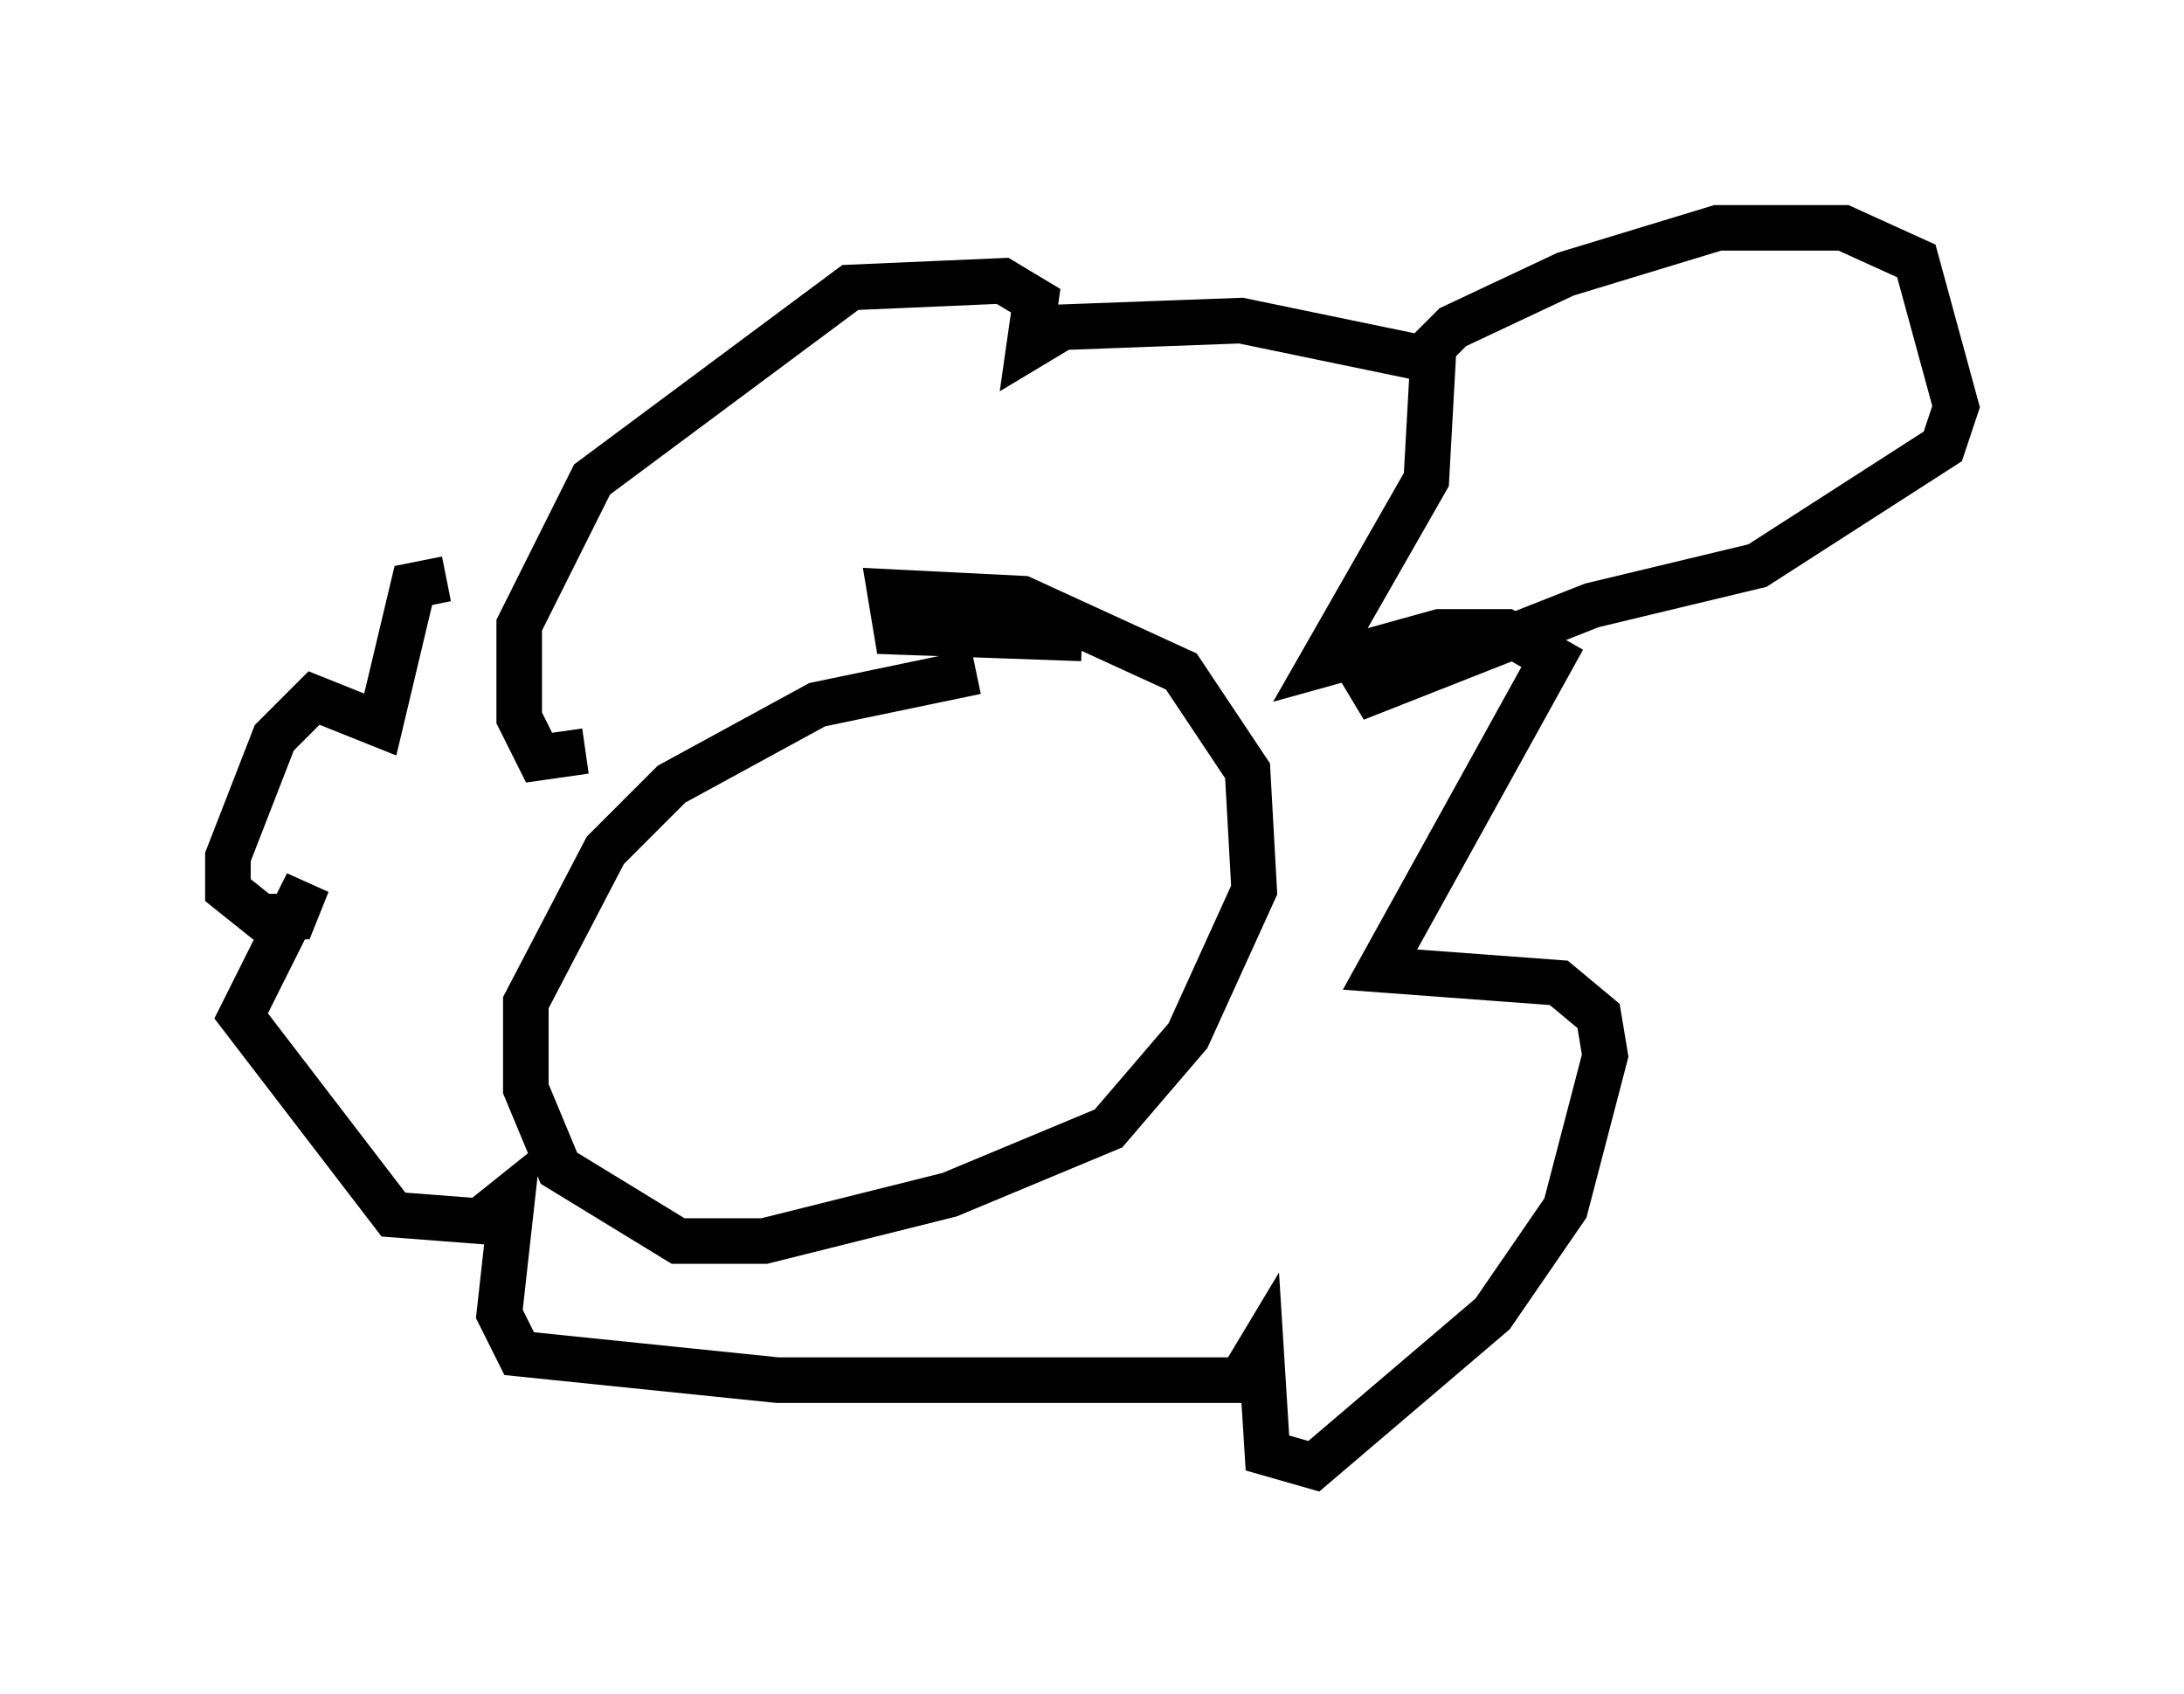 <?xml version="1.0" encoding="utf-8" ?>
<svg baseProfile="full" height="37.162" version="1.1" width="47.911" xmlns="http://www.w3.org/2000/svg" xmlns:ev="http://www.w3.org/2001/xml-events" xmlns:xlink="http://www.w3.org/1999/xlink"><defs /><rect fill="white" height="37.162" width="47.911" x="0" y="0" /><path d="M11.682, 14.877 m-1.888, -2.179 l-0.726, 0.145 -0.726, 3.05 l-1.453, -0.581 -0.872, 0.872 l-1.017, 2.615 0.0, 0.726 l0.726, 0.581 0.726, 0.0 l0.291, -0.726 -1.453, 2.905 l3.341, 4.358 1.888, 0.145 l0.726, -0.581 -0.291, 2.615 l0.436, 0.872 5.665, 0.581 l10.168, 0.0 0.436, -0.726 l0.145, 2.324 1.017, 0.291 l3.922, -3.341 1.598, -2.324 l0.872, -3.341 -0.145, -0.872 l-0.872, -0.726 -3.922, -0.291 l3.777, -6.827 -1.017, -0.581 l-1.453, 0.0 -2.615, 0.726 l2.324, -4.067 0.145, -2.615 l-4.212, -0.872 -3.922, 0.145 l-0.726, 0.436 0.145, -1.017 l-0.726, -0.436 -3.341, 0.145 l-5.665, 4.212 -1.598, 3.196 l0.0, 2.034 0.436, 0.872 l1.017, -0.145 m8.57, -1.743 l-3.486, 0.726 -3.196, 1.743 l-1.453, 1.453 -1.743, 3.341 l0.0, 1.888 0.726, 1.743 l2.615, 1.598 1.888, 0.0 l4.067, -1.017 3.486, -1.453 l1.743, -2.034 1.453, -3.196 l-0.145, -2.615 -1.453, -2.179 l-3.486, -1.598 -2.905, -0.145 l0.145, 0.872 4.067, 0.145 m7.263, -5.955 l0.872, -0.872 2.469, -1.162 l3.341, -1.017 2.76, 0.0 l1.598, 0.726 0.872, 3.196 l-0.291, 0.872 -4.067, 2.615 l-3.631, 0.872 -4.793, 1.888 l-0.436, -0.726 " fill="none" stroke="black" stroke-width="1" /></svg>
